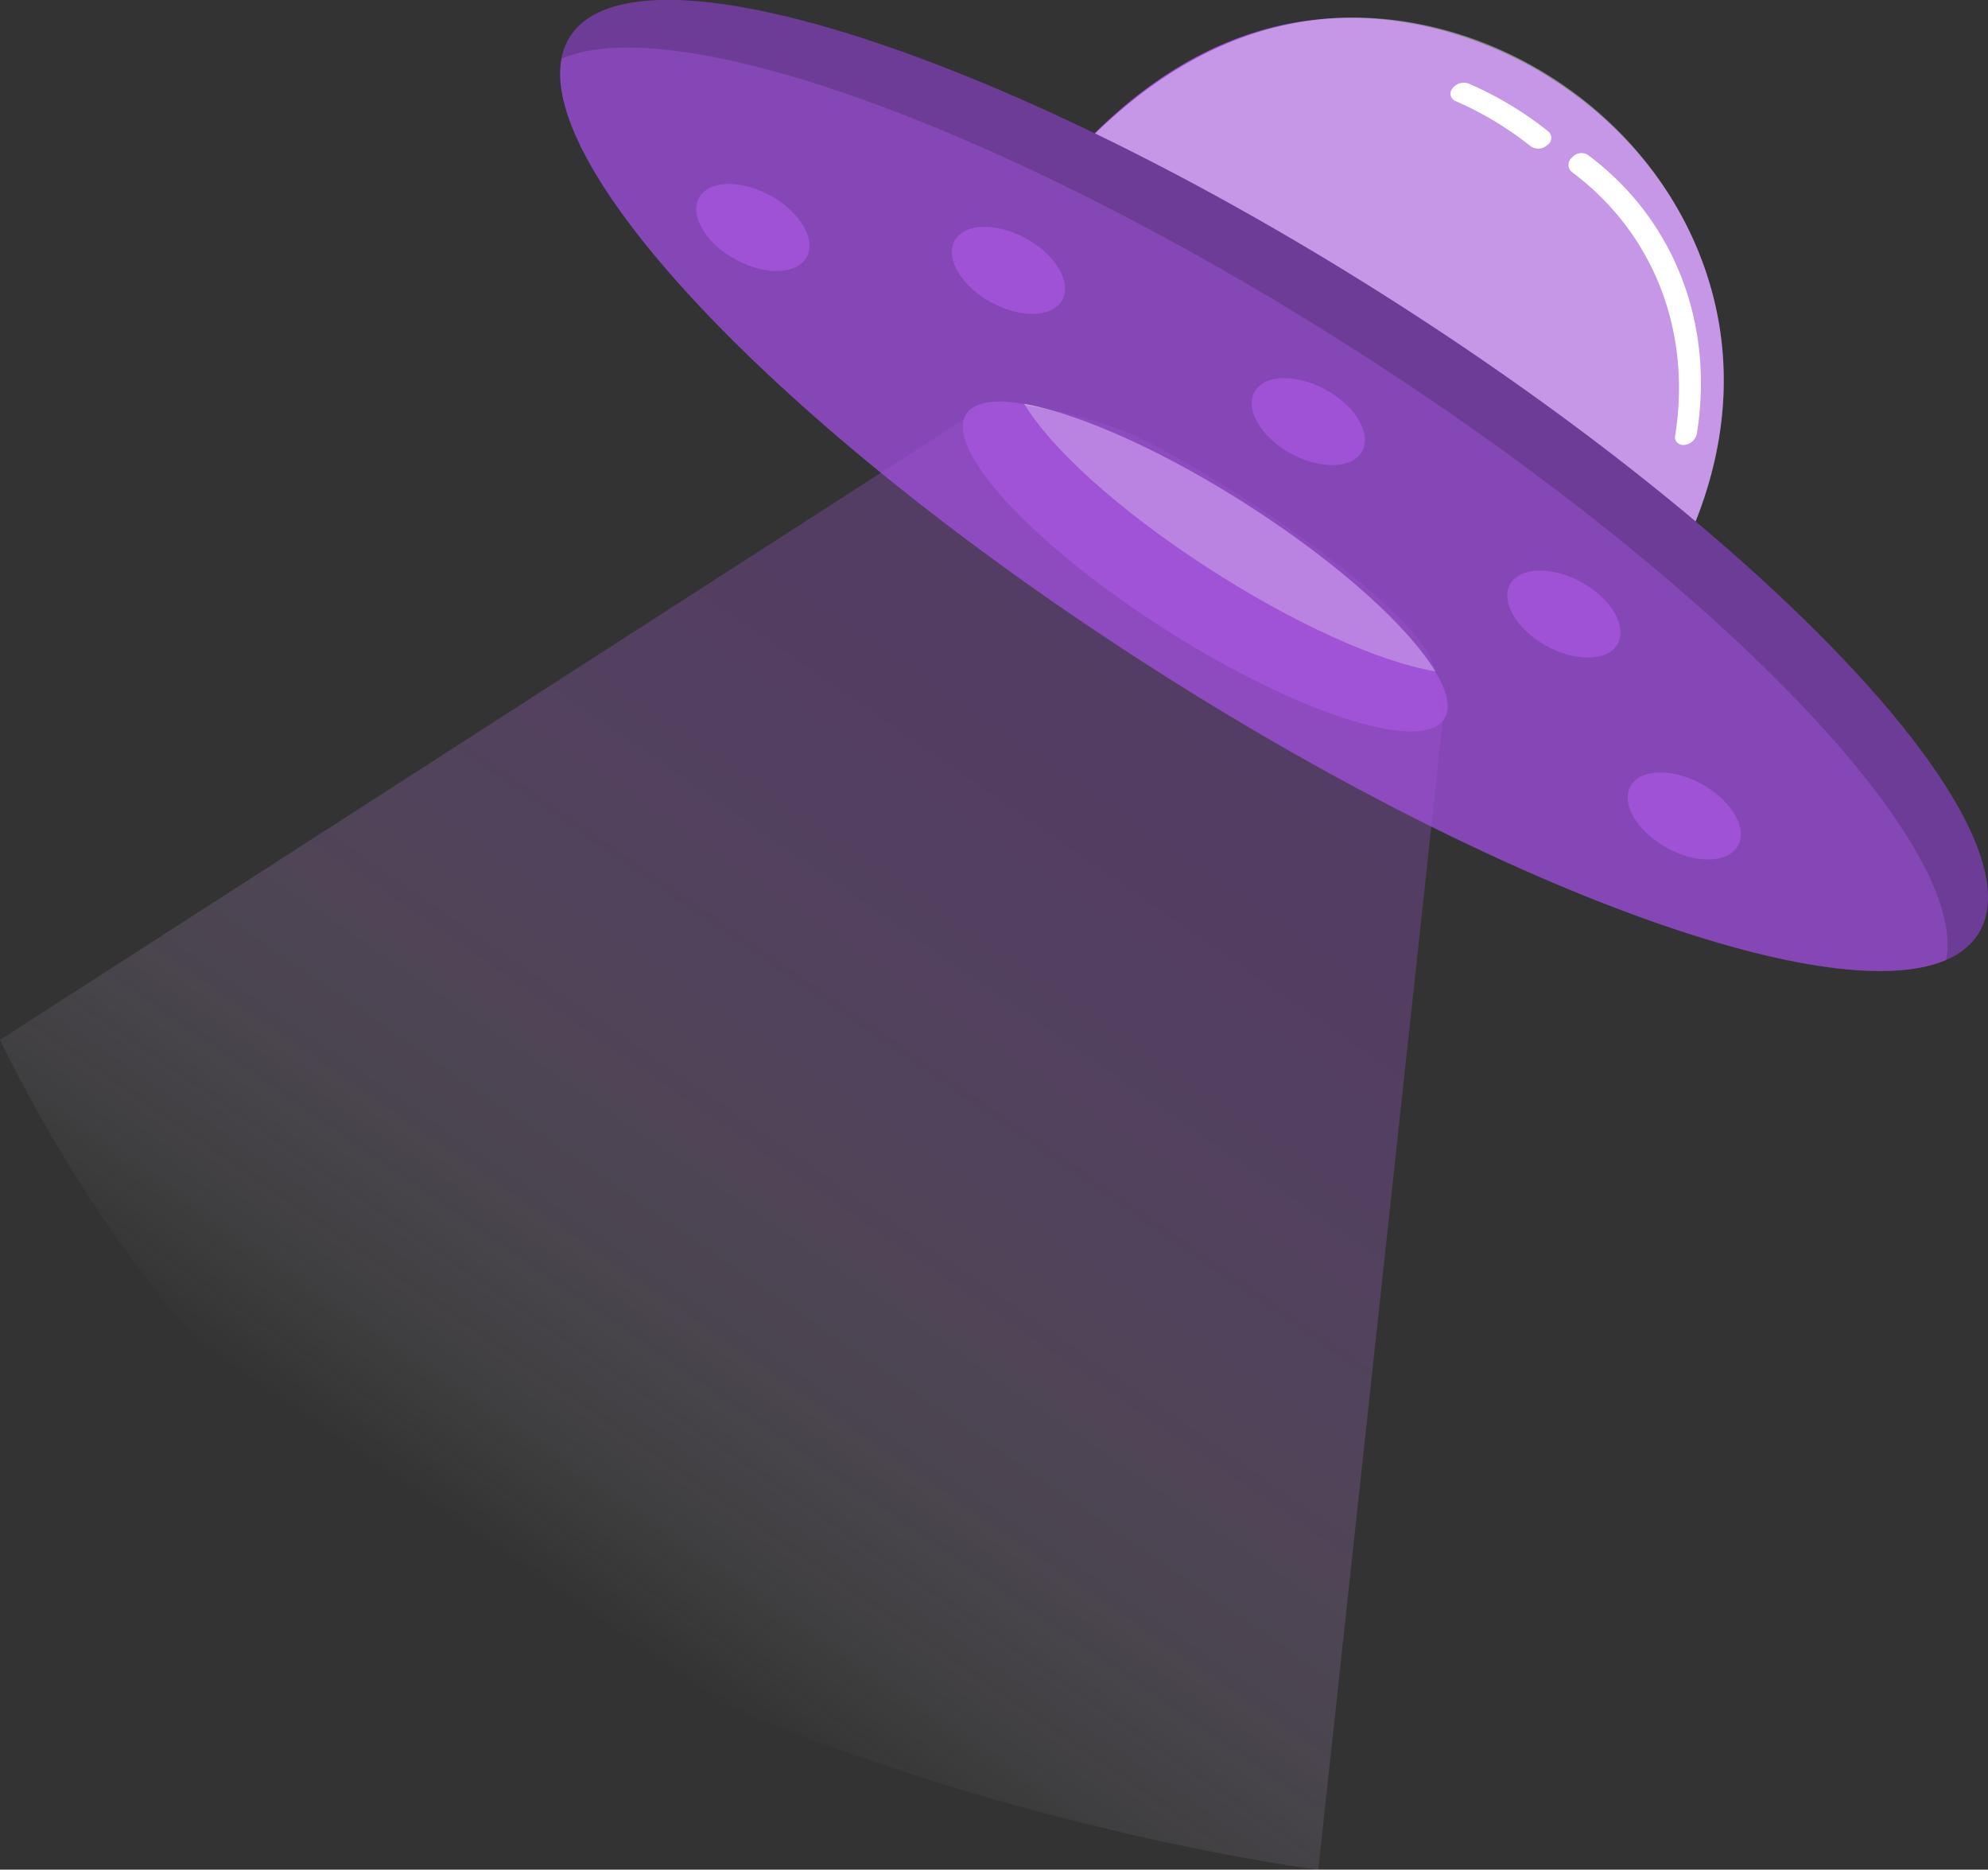 <svg xmlns="http://www.w3.org/2000/svg" xmlns:xlink="http://www.w3.org/1999/xlink" id="Back_ground_3" data-name="Back ground 3" viewBox="0 0 356.69 335.36"><rect x="0" y="0" width="356.69" height="335.36" fill="#333333" stroke="none"/><defs><style>.cls-1,.cls-4{fill:#9f52d5}.cls-2,.cls-5{fill:#fff}.cls-2{opacity:.4}.cls-2,.cls-4{isolation:isolate}.cls-3{fill:#6c3c96}.cls-4{opacity:.5}.cls-6{opacity:.3;fill:url(#linear-gradient)}</style><linearGradient id="linear-gradient" x1="1766.54" x2="1725.21" y1="796.42" y2="562" gradientTransform="matrix(0.71, 0.7, -0.7, 0.71, 961.34, -1388.74)" gradientUnits="userSpaceOnUse"><stop offset="0" stop-color="#fff" stop-opacity="0"/><stop offset=".01" stop-color="#fcfafe" stop-opacity=".03"/><stop offset=".11" stop-color="#e6d3f4" stop-opacity=".26"/><stop offset=".21" stop-color="#d3b0ec" stop-opacity=".46"/><stop offset=".31" stop-color="#c393e5" stop-opacity=".62"/><stop offset=".42" stop-color="#b67bdf" stop-opacity=".76"/><stop offset=".54" stop-color="#ac69db" stop-opacity=".87"/><stop offset=".66" stop-color="#a55cd7" stop-opacity=".94"/><stop offset=".81" stop-color="#a054d6" stop-opacity=".99"/><stop offset="1" stop-color="#9f52d5"/></linearGradient></defs><g id="Layer_20" data-name="Layer 20"><path d="M1730.33,190.79a95.61,95.61,0,0,1,13.1-23.78c7.12-9.41,25.85-34.15,56.21-35.2,26.3-.91,55.53,16.18,65.61,44.67,11.65,33-9.53,60.78-11.08,62.6a76.36,76.36,0,0,1-22.28,17.8Z" class="cls-1" transform="translate(-1559.46 -128.58)"/><path d="M1730.33,190.79a93,93,0,0,1,13.1-23.78c7.14-9.34,28-36.73,61.6-35.21,25,1.14,50.85,18.07,60.22,44.68,11.62,33-9.29,60.49-11.08,62.6a76.36,76.36,0,0,1-22.28,17.8Z" class="cls-2" transform="translate(-1559.46 -128.58)"/><path d="M1662.58,134a10.57,10.57,0,0,0-2.37,5.07c-3.89,20.32,38.85,65.64,102.12,106.81s125.22,64,146.32,54.87a12.59,12.59,0,0,0,4.86-3.44c14.22-16.71-30.41-66.82-99.71-111.93S1676.79,117.32,1662.58,134Z" class="cls-3" transform="translate(-1559.46 -128.58)"/><path d="M1660.21,139.1c-3.89,20.32,38.85,65.64,102.12,106.81s125.22,64,146.32,54.87c3.93-20.3-38.78-65.67-102.08-106.86S1681.35,130,1660.21,139.1Z" class="cls-4" transform="translate(-1559.46 -128.58)"/><path d="M1733.11,202.46a3.73,3.73,0,0,0-.82,1.71c-1.34,6.92,13.18,22.32,34.67,36.3s42.52,21.73,49.71,18.62a4.47,4.47,0,0,0,1.65-1.18c1.59-1.87,1-5-1.36-8.87-4.76-7.86-16.77-18.84-32.53-29.1s-31.24-17.16-41.21-18.9C1738.31,200.16,1734.7,200.59,1733.11,202.46Z" class="cls-1" transform="translate(-1559.46 -128.58)"/><path d="M1743.22,201c4.72,7.9,16.73,18.89,32.5,29.15S1807,247.35,1817,249c-4.76-7.86-16.77-18.84-32.53-29.1S1753.19,202.78,1743.22,201Z" class="cls-2" transform="translate(-1559.46 -128.58)"/><path d="M1785,198.24c-2.37,2.79-.17,7.73,4.91,11s11.12,3.73,13.49.94.17-7.72-4.91-11S1787.32,195.45,1785,198.24Z" class="cls-1" transform="translate(-1559.46 -128.58)"/><path d="M1731.19,171.1c-2.37,2.78-.17,7.72,4.91,11s11.13,3.73,13.5.94.17-7.72-4.91-11S1733.56,168.31,1731.19,171.1Z" class="cls-1" transform="translate(-1559.46 -128.58)"/><path d="M1685.33,163.41c-2.37,2.78-.17,7.72,4.91,11s11.13,3.73,13.5.94.17-7.72-4.91-11S1687.7,160.62,1685.33,163.41Z" class="cls-1" transform="translate(-1559.46 -128.58)"/><path d="M1849.26,244.69c-2.38,2.79-8.42,2.36-13.5-.94s-7.28-8.25-4.91-11,8.42-2.36,13.5.95S1851.63,241.9,1849.26,244.69Z" class="cls-1" transform="translate(-1559.46 -128.58)"/><path d="M1870.85,280.9c-2.37,2.79-8.41,2.37-13.49-.94s-7.28-8.25-4.91-11,8.41-2.36,13.49.95S1873.22,278.11,1870.85,280.9Z" class="cls-1" transform="translate(-1559.46 -128.58)"/><path d="M1820.06,146.33a1.62,1.62,0,0,0,.53.37,59.89,59.89,0,0,1,13.56,8.16,2.4,2.4,0,0,0,2.92-.25,1.53,1.53,0,0,0,.21-2.44,63.1,63.1,0,0,0-14.31-8.6,2.54,2.54,0,0,0-2.88.83A1.46,1.46,0,0,0,1820.06,146.33Z" class="cls-5" transform="translate(-1559.46 -128.58)"/><path d="M1860.61,208.15a1.72,1.72,0,0,0,1.06.24,2.55,2.55,0,0,0,2.24-2c3.19-19.89-4.15-38.62-19.63-50.08a2.23,2.23,0,0,0-2.78.54,1.69,1.69,0,0,0-.07,2.55c14.65,10.85,21.6,28.54,18.59,47.31A1.4,1.4,0,0,0,1860.61,208.15Z" class="cls-5" transform="translate(-1559.46 -128.58)"/><path d="M1737.25,200.68,1559.46,315.11c19.61,39.94,43.11,64.49,62.23,79.95,69,55.82,174.26,68.88,174.3,68.89l22.33-206v-.07c0-.08-1.3-8.54-1.35-8.8-1.69-10.74-36-32.21-36-32.21-13.69-8.59-18.77-10.58-21.6-11.59A81.4,81.4,0,0,0,1737.25,200.68Z" class="cls-6" transform="translate(-1559.46 -128.58)"/></g></svg>